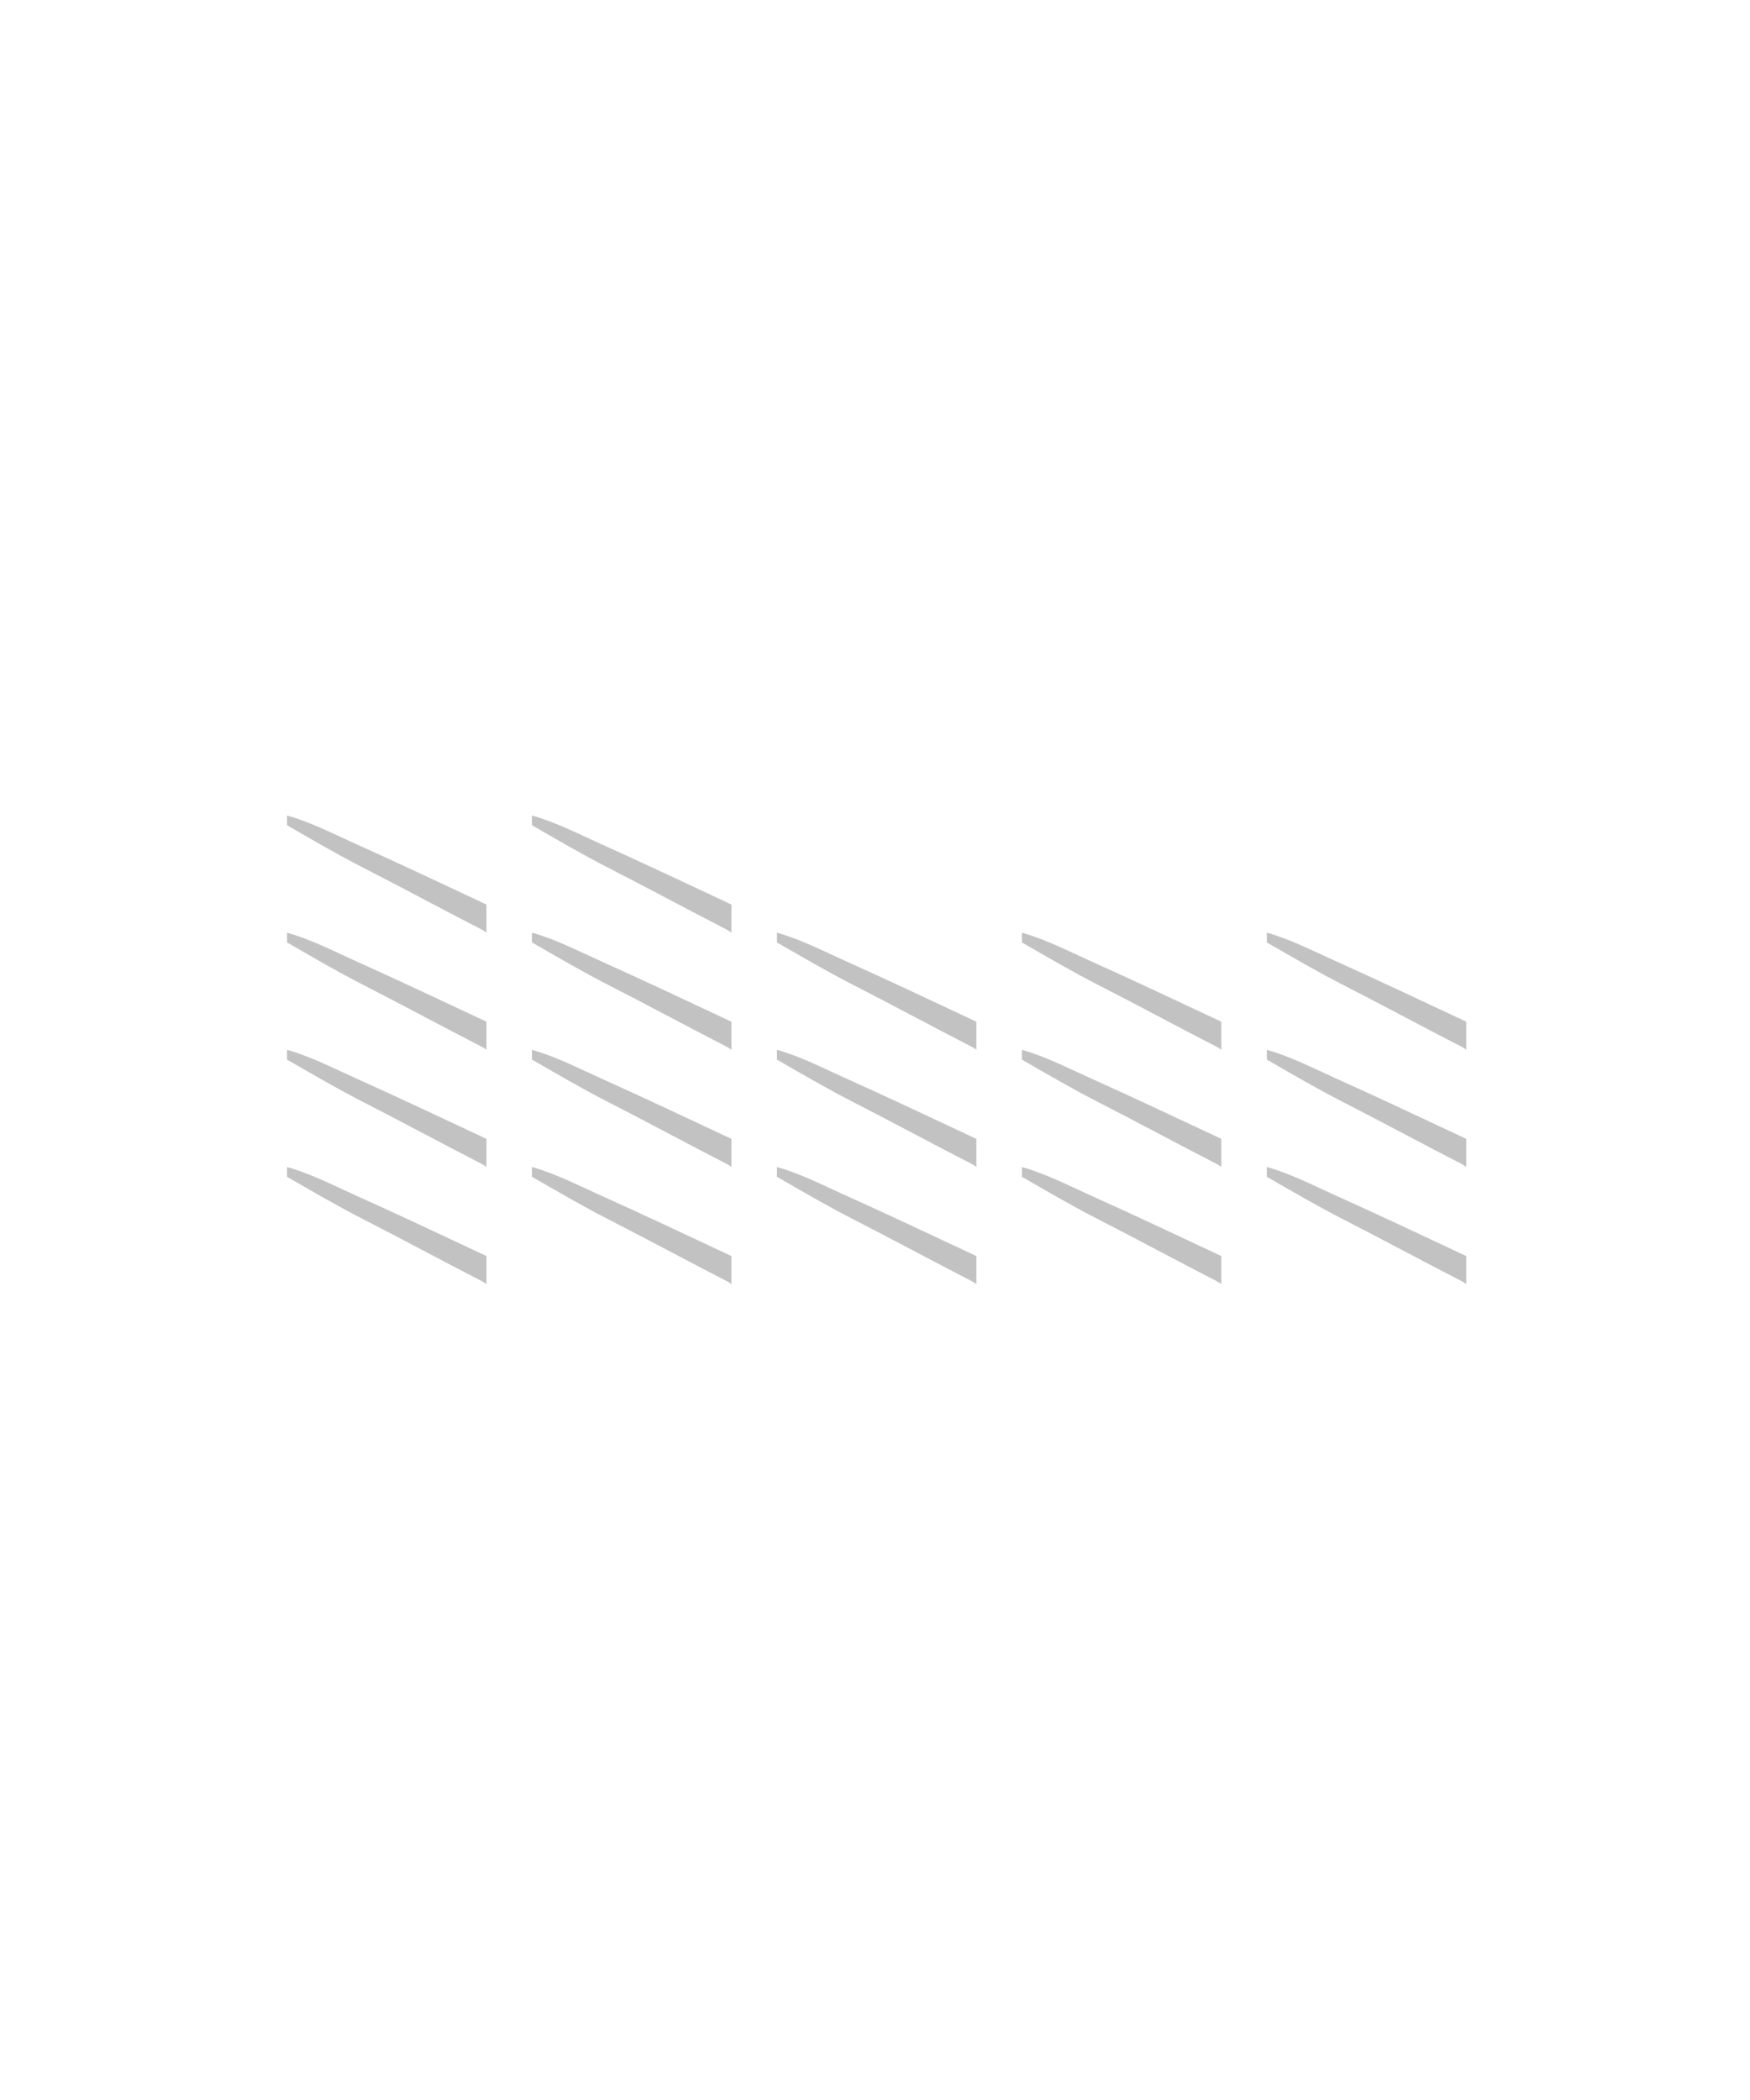 <svg width="500" height="600" viewBox="0 0 500 600" fill="none" xmlns="http://www.w3.org/2000/svg">
<path d="M82.012 333.434C88.812 335.345 95.072 338.597 101.471 341.472C114.042 347.121 126.503 353.019 138.986 358.87V366.91C138.58 366.562 138.065 366.243 137.439 365.923C126.163 360.139 115.019 354.094 103.734 348.328C96.34 344.548 89.19 340.353 82 336.219L82.012 336.213V333.434Z" fill="#C2C2C2"/>
<path d="M82.012 299.955C88.812 301.867 95.072 305.119 101.471 307.993C114.042 313.643 126.503 319.541 138.986 325.392V333.433C138.58 333.085 138.065 332.766 137.439 332.445C126.163 326.662 115.019 320.616 103.734 314.85C96.341 311.07 89.19 306.875 82 302.74L82.012 302.734V299.955Z" fill="#C2C2C2"/>
<path d="M82.012 266.478C88.812 268.389 95.072 271.641 101.471 274.516C114.042 280.165 126.503 286.063 138.986 291.914V299.954C138.58 299.606 138.065 299.287 137.439 298.967C126.163 293.183 115.019 287.137 103.734 281.371C96.341 277.591 89.19 273.397 82 269.263L82.012 269.257V266.478Z" fill="#C2C2C2"/>
<path d="M82.012 233C88.812 234.911 95.072 238.164 101.471 241.038C114.042 246.688 126.503 252.586 138.986 258.437V266.477C138.58 266.129 138.065 265.81 137.439 265.489C126.163 259.706 115.019 253.66 103.734 247.894C96.341 244.114 89.19 239.919 82 235.785L82.012 235.779V233Z" fill="#C2C2C2"/>
<path d="M151.997 333.434C158.797 335.345 165.058 338.597 171.456 341.472C184.028 347.121 196.489 353.02 208.973 358.871V366.911C208.566 366.563 208.051 366.244 207.425 365.923C196.149 360.139 185.004 354.093 173.72 348.327C166.326 344.548 159.176 340.353 151.986 336.219L151.997 336.213V333.434Z" fill="#C2C2C2"/>
<path d="M151.997 299.955C158.797 301.867 165.058 305.118 171.456 307.992C184.028 313.642 196.489 319.54 208.973 325.392V333.433C208.566 333.084 208.051 332.765 207.425 332.444C196.149 326.661 185.004 320.615 173.72 314.849C166.326 311.069 159.176 306.873 151.986 302.739L151.997 302.733V299.955Z" fill="#C2C2C2"/>
<path d="M151.997 266.478C158.797 268.389 165.058 271.641 171.456 274.516C184.028 280.165 196.489 286.064 208.973 291.915V299.955C208.566 299.607 208.051 299.287 207.425 298.967C196.149 293.183 185.004 287.138 173.72 281.372C166.326 277.592 159.176 273.397 151.986 269.263L151.997 269.257V266.478Z" fill="#C2C2C2"/>
<path d="M151.997 233C158.797 234.911 165.058 238.164 171.456 241.038C184.028 246.688 196.489 252.586 208.973 258.438V266.478C208.566 266.129 208.051 265.81 207.425 265.489C196.149 259.706 185.004 253.661 173.72 247.895C166.326 244.115 159.176 239.919 151.986 235.785L151.997 235.779V233Z" fill="#C2C2C2"/>
<path d="M221.983 333.434C228.783 335.345 235.044 338.597 241.442 341.472C254.014 347.121 266.476 353.02 278.959 358.871V366.911C278.553 366.563 278.037 366.243 277.411 365.923C266.135 360.14 254.991 354.094 243.707 348.328C236.313 344.548 229.163 340.353 221.973 336.219L221.983 336.213V333.434Z" fill="#C2C2C2"/>
<path d="M221.983 299.955C228.783 301.867 235.044 305.119 241.442 307.993C254.014 313.643 266.476 319.541 278.959 325.393V333.434C278.552 333.085 278.037 332.766 277.411 332.445C266.135 326.662 254.991 320.616 243.707 314.85C236.313 311.07 229.163 306.875 221.973 302.74L221.983 302.734V299.955Z" fill="#C2C2C2"/>
<path d="M221.983 266.478C228.783 268.389 235.044 271.641 241.442 274.516C254.014 280.165 266.476 286.064 278.959 291.915V299.955C278.553 299.607 278.037 299.287 277.411 298.967C266.135 293.183 254.991 287.138 243.707 281.372C236.313 277.592 229.163 273.397 221.973 269.263L221.983 269.257V266.478Z" fill="#C2C2C2"/>
<path d="M291.97 333.434C298.77 335.345 305.03 338.597 311.429 341.472C324 347.121 336.461 353.019 348.944 358.87V366.91C348.538 366.562 348.023 366.243 347.397 365.923C336.121 360.139 324.977 354.093 313.692 348.327C306.299 344.548 299.149 340.353 291.959 336.219L291.97 336.213V333.434Z" fill="#C2C2C2"/>
<path d="M291.97 299.955C298.77 301.867 305.031 305.118 311.429 307.992C324 313.642 336.462 319.54 348.944 325.391V333.432C348.538 333.084 348.023 332.765 347.397 332.444C336.121 326.661 324.977 320.615 313.692 314.849C306.299 311.069 299.149 306.873 291.959 302.739L291.97 302.733V299.955Z" fill="#C2C2C2"/>
<path d="M291.97 266.478C298.77 268.389 305.03 271.641 311.429 274.516C324 280.165 336.462 286.063 348.944 291.914V299.954C348.538 299.606 348.023 299.287 347.397 298.967C336.121 293.183 324.977 287.138 313.692 281.372C306.299 277.592 299.149 273.397 291.959 269.263L291.97 269.257V266.478Z" fill="#C2C2C2"/>
<path d="M361.955 333.434C368.755 335.345 375.016 338.597 381.414 341.472C393.986 347.121 406.447 353.02 418.931 358.871V366.911C418.524 366.563 418.009 366.243 417.383 365.923C406.107 360.139 394.962 354.094 383.678 348.328C376.284 344.548 369.134 340.353 361.944 336.219L361.955 336.213V333.434Z" fill="#C2C2C2"/>
<path d="M361.955 299.955C368.755 301.867 375.016 305.118 381.414 307.992C393.986 313.642 406.447 319.54 418.931 325.392V333.433C418.524 333.084 418.009 332.765 417.383 332.444C406.107 326.661 394.962 320.615 383.678 314.849C376.284 311.069 369.134 306.873 361.944 302.739L361.955 302.733V299.955Z" fill="#C2C2C2"/>
<path d="M361.955 266.478C368.755 268.389 375.016 271.641 381.414 274.516C393.986 280.165 406.447 286.064 418.931 291.915V299.955C418.524 299.607 418.009 299.287 417.383 298.967C406.107 293.183 394.962 287.138 383.678 281.372C376.284 277.592 369.134 273.397 361.944 269.263L361.955 269.257V266.478Z" fill="#C2C2C2"/>
</svg>
